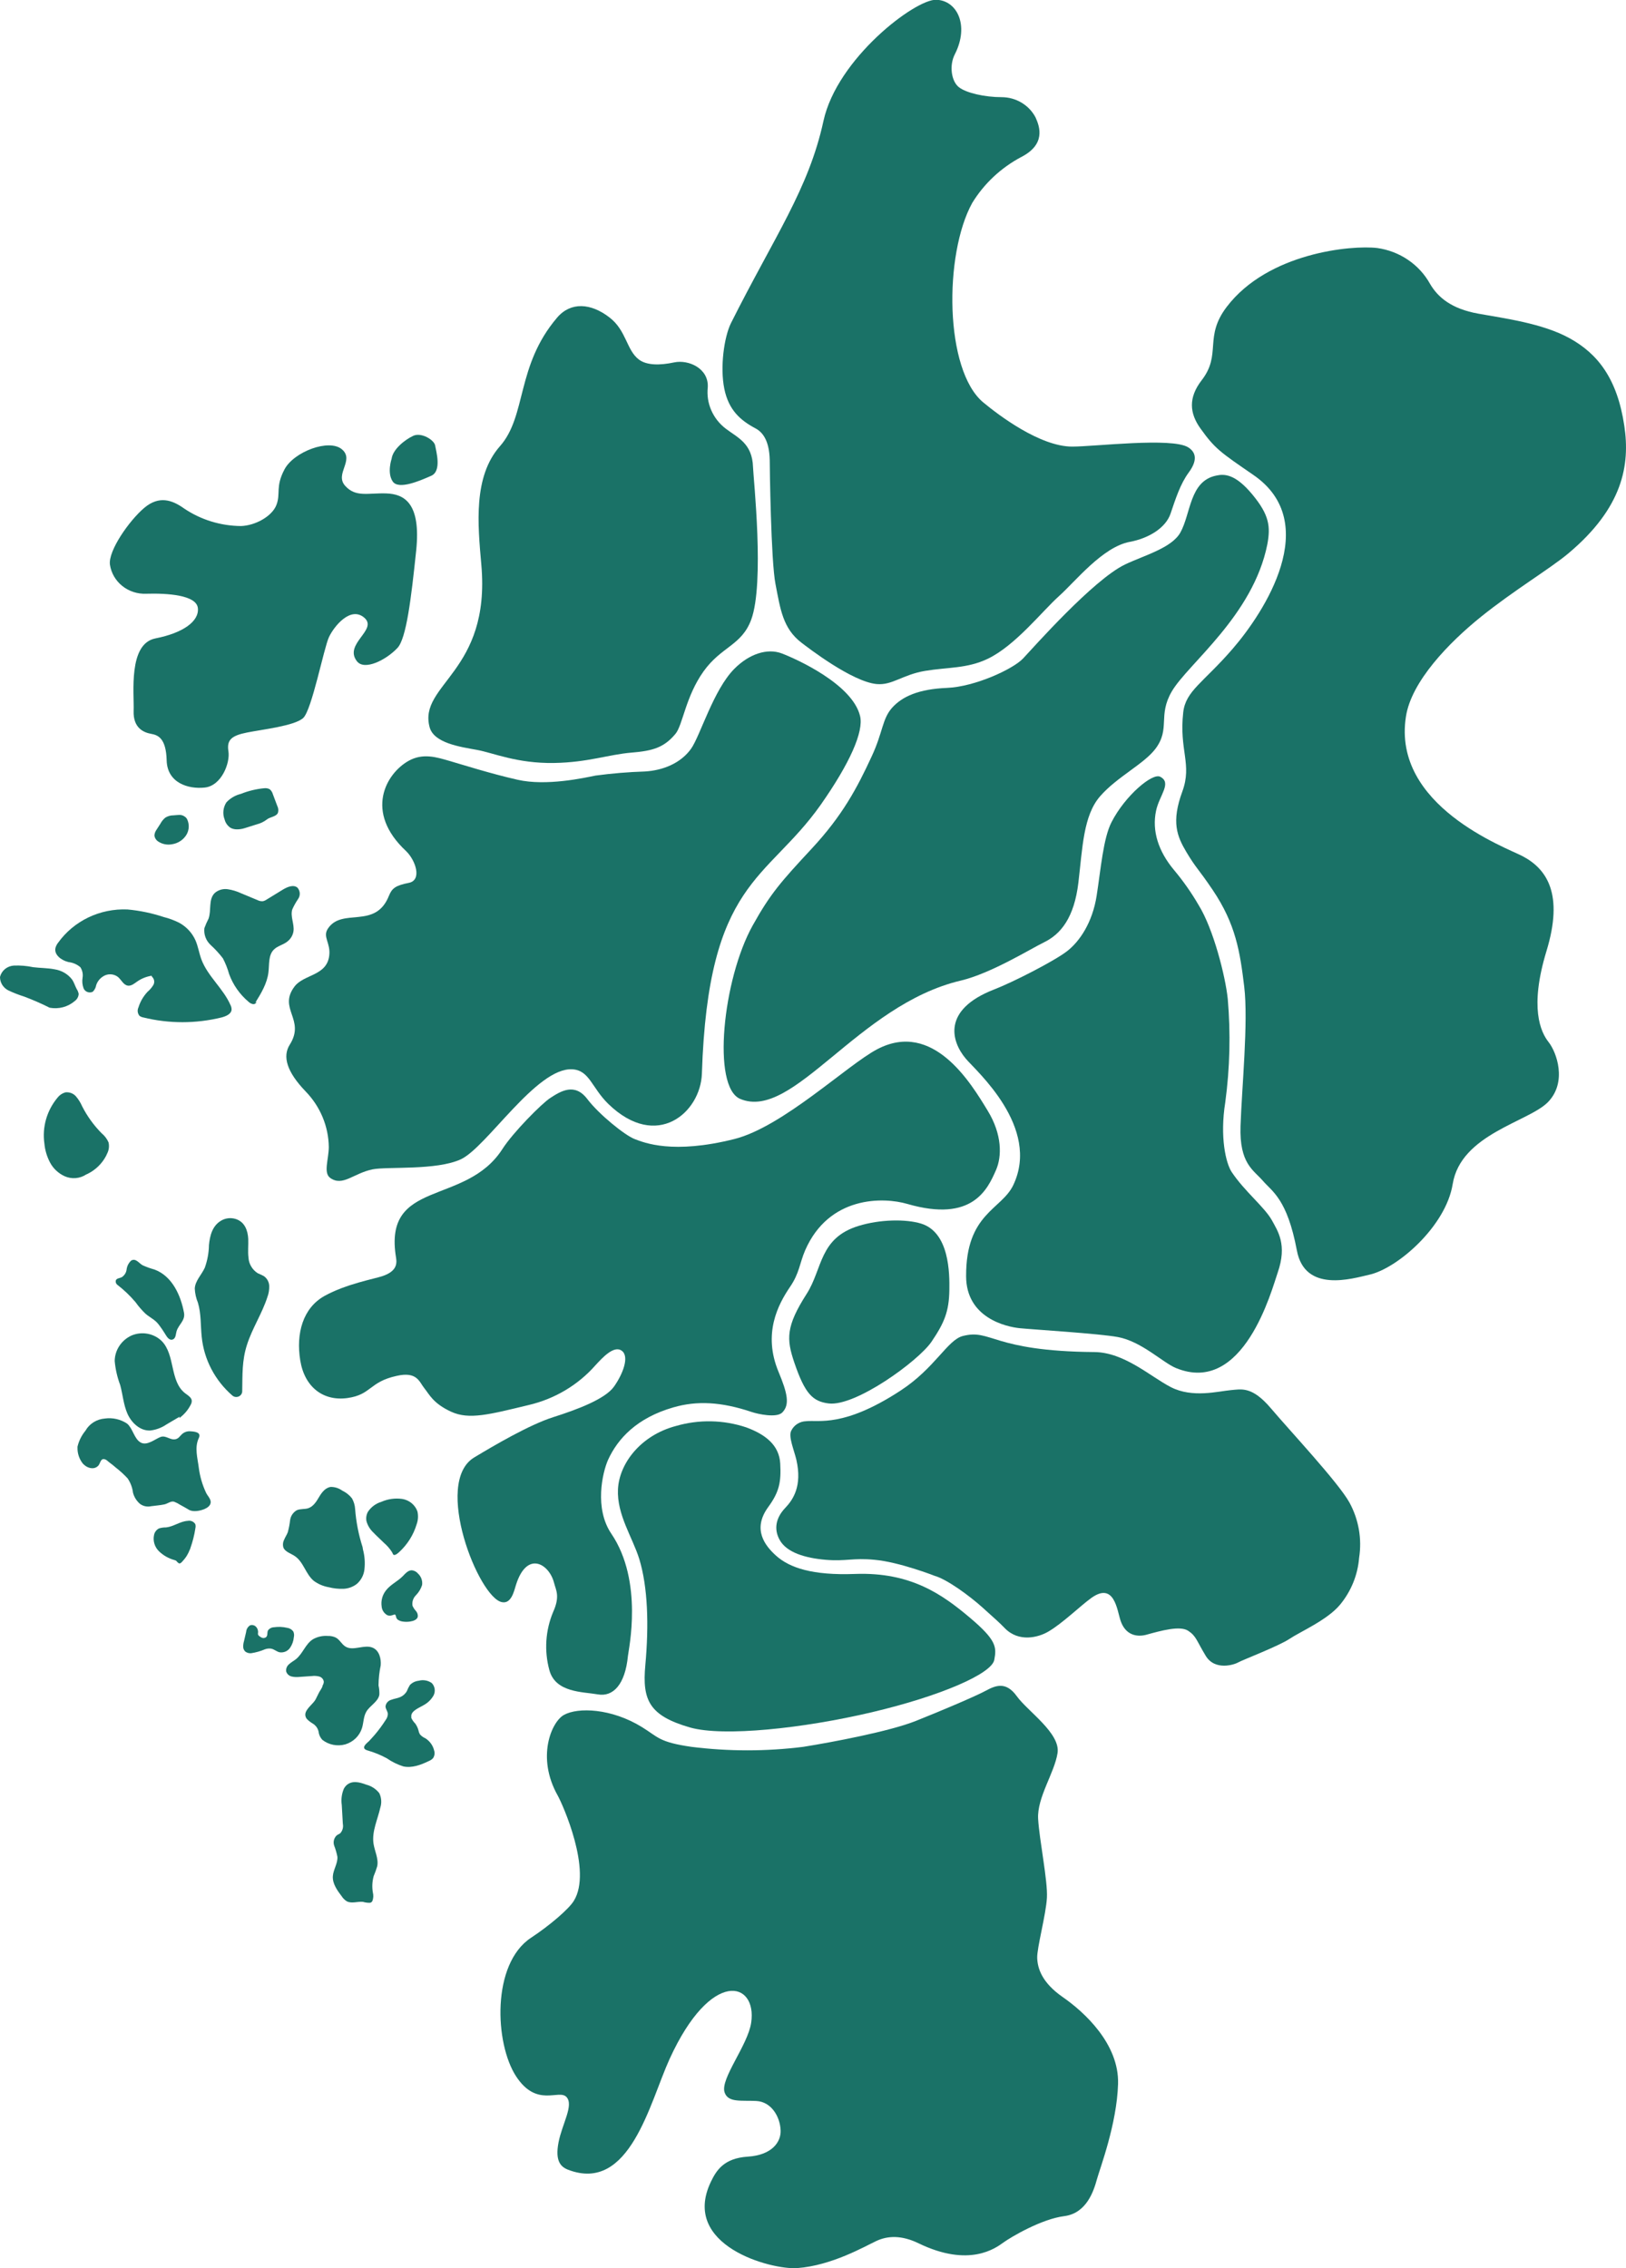 <svg width="438" height="611" viewBox="0 0 438 611" fill="none" xmlns="http://www.w3.org/2000/svg">
<g clip-path="url(#clip0_47_566)">
<path d="M286.275 537.948C280.572 533.984 279.499 530.134 279.394 527.425C279.29 524.715 281.762 515.762 282.011 511.178C282.259 506.594 279.97 495.666 279.643 489.93C279.316 484.193 284.064 477.545 284.875 472.201C285.686 466.858 276.817 460.957 273.9 456.905C270.983 452.853 268.21 453.979 265.516 455.436C262.821 456.892 253.743 460.754 246.692 463.565C239.642 466.377 224.206 469.289 216.358 470.543C206.371 471.794 196.259 471.794 186.272 470.543C177.455 469.276 177.298 467.909 172.916 465.212C164.701 460.146 155.649 459.83 151.882 461.957C148.546 463.844 144.439 473.354 150.234 483.661C151.477 485.865 159.639 503.922 154.564 512.039C153.256 514.192 148.18 518.586 143.026 521.98C132.378 529.02 133.242 550.446 139.024 559.297C144.596 567.819 150.548 562.666 152.588 564.856C154.629 567.047 151.424 572.074 150.456 577.076C149.488 582.078 151.006 583.686 153.072 584.471C169.672 590.803 175.009 566.363 180.372 554.612C191.543 530.147 203.996 533.68 202.348 544.836C201.445 550.952 193.976 559.943 195.18 563.603C196.122 566.452 199.653 565.717 203.735 565.933C207.816 566.148 210.144 570.213 210.275 573.847C210.419 576.911 208.012 580.508 201.459 580.926C194.905 581.343 192.93 584.724 191.478 587.726C183.289 604.909 207.75 611.456 214.749 610.949C224.075 610.266 232.97 605.086 236.097 603.63C239.223 602.174 242.951 602.098 247.425 604.263C261.055 610.873 268.145 605.606 270.303 604.048C272.462 602.491 280.624 597.717 286.654 596.957C292.685 596.197 294.607 590.195 295.471 587.067C296.334 583.939 300.847 572.175 301.174 561.349C301.501 550.522 291.978 541.898 286.275 537.948Z" fill="#1A7267"/>
<path d="M203.499 115.385C205.317 116.347 207.227 118.487 207.345 123.932C207.345 125.553 207.659 151.132 208.902 157.362C210.21 164.099 210.877 169.291 215.887 173.115C217.64 174.457 229.478 183.613 236.123 184.258C240.348 184.664 243.108 181.726 249.204 180.713C255.299 179.7 260.466 180.118 265.987 177.496C273.469 173.951 280.742 164.618 285.228 160.604C289.715 156.59 297.001 147.321 304.353 145.953C309.337 145.029 313.993 142.255 315.315 138.355C316.636 134.455 317.931 130.365 320.194 127.301C323.071 123.413 321.646 121.488 320.05 120.488C315.668 117.765 294.817 120.298 288.826 120.298C280.166 120.298 269.021 111.852 264.875 108.407C254.41 99.721 254.24 68.506 261.892 54.666C265.078 49.456 269.656 45.173 275.143 42.269C281.684 38.888 280.127 34.228 278.963 31.657C278.11 30.012 276.803 28.629 275.186 27.661C273.57 26.693 271.707 26.178 269.806 26.174C265.319 26.174 260.244 25.06 258.256 23.452C256.267 21.843 255.64 17.627 257.222 14.588C261.147 6.863 257.837 0.101 252.186 -0.063C246.535 -0.228 225.488 15.727 221.812 32.607C217.823 50.956 208.653 63.618 196.893 87.058C195.036 90.856 193.937 98.897 195.101 104.684C196.265 110.471 199.47 113.245 203.499 115.385Z" fill="#1A7267"/>
<path d="M437.542 114.701C435.658 102.038 430.426 95.289 422.761 91.085C415.462 87.083 405.35 85.779 398.195 84.487C391.04 83.195 387.351 80.144 385.193 76.433C383.768 73.87 381.744 71.665 379.282 69.994C376.819 68.323 373.988 67.232 371.013 66.81C364.054 65.974 341.568 68.076 330.462 82.638C324.196 90.844 329.154 95.39 323.686 102.443C320.063 107.141 320.442 111.307 323.346 115.385C327.27 120.855 328.578 121.716 337.657 127.959C356.31 140.812 340.547 164.947 332.006 174.812C324.157 183.891 319.383 186.069 318.729 191.882C317.577 202.126 321.188 205.811 318.493 213.193C315.458 221.45 317.067 225.274 319.566 229.491C322.3 234.062 322.718 233.859 326.708 239.786C332.869 248.953 334.02 256.336 335.158 265.77C336.296 275.204 334.491 293.223 334.164 303.354C333.837 313.484 337.683 315.168 340.181 318.068C342.68 320.968 346.722 322.93 349.338 336.809C351.483 348.358 364.276 344.407 368.828 343.368C376.35 341.722 389.47 330.376 391.314 318.954C393.499 305.443 411.851 302.201 417.018 296.832C422.185 291.463 419.32 283.46 417.162 280.725C415.004 277.99 411.93 271.443 416.587 256.159C421.243 240.875 416.73 234.087 410.125 230.618C405.716 228.3 374.898 217.094 378.731 192.958C380.209 183.562 390.202 173.166 399.006 166.087C407.809 159.009 417.581 153.158 422.395 149.131C437.176 136.76 439.125 125.249 437.542 114.701Z" fill="#1A7267"/>
<path d="M248.144 329.604C244.063 328.338 237.065 328.439 231.296 330.212C220.622 333.479 221.616 341.773 217.299 348.51C211.688 357.285 211.806 360.679 213.977 367.061C216.829 375.431 218.908 377.495 223.212 378.04C230.433 378.939 247.425 366.58 250.917 361.426C254.41 356.272 255.653 353.22 255.731 347.433C255.797 343.077 255.77 331.972 248.144 329.604Z" fill="#1A7267"/>
<path d="M210.17 394.21C209.896 389.31 206.246 386.41 201.014 384.485C194.892 382.441 188.261 382.313 182.06 384.118C172.524 386.651 166.807 394.248 166.467 401.137C166.127 408.026 170.391 414.091 172.21 419.967C174.499 427.489 174.826 437.695 173.832 448.547C172.968 457.93 174.839 462.16 185.918 465.338C194.905 467.871 216.345 465.579 234.789 461.235C253.233 456.892 267.138 450.877 267.831 447.116C268.459 443.735 268.537 441.874 261.225 435.72C253.913 429.565 245.397 423.411 230.315 423.968C218.856 424.399 212.721 422.322 209.072 419.068C206.037 416.345 202.623 411.951 206.874 406.038C209.935 401.871 210.445 399.212 210.17 394.21Z" fill="#1A7267"/>
<path d="M88.95 317.295C92.325 319.701 95.216 316.029 100.383 314.978C104.425 314.193 117.545 315.32 124.124 312.281C131.123 309.039 144.491 287.512 154.145 288.031C158.802 288.285 159.377 292.995 163.877 297.377C176.958 310.04 188.731 299.643 189.071 289.196C190.745 237.177 206.482 237.405 221.028 216.853C228.876 205.672 232.722 197.086 231.675 192.857C229.596 184.296 214.526 177.509 210.602 176.015C206.678 174.521 201.786 176.154 197.822 180.143C192.171 185.829 188.665 198.099 186.167 201.67C183.368 205.608 178.554 207.533 173.701 207.812C169.259 207.956 164.827 208.324 160.424 208.913C157.428 209.521 147.173 211.813 139.416 210.04C132.143 208.394 124.569 205.975 121.103 204.975C117.636 203.975 113.921 202.759 110.01 204.975C103.993 208.381 98.054 218.702 109.382 229.25C111.998 231.783 113.725 237.101 110.128 237.81C106.531 238.519 105.576 239.279 104.765 241.305C101.102 250.498 92.129 244.319 88.309 250.169C86.844 252.398 89.107 253.968 88.688 257.412C88.021 262.921 81.847 262.414 79.349 265.719C74.783 271.759 82.383 274.583 78.04 281.421C76.065 284.574 77.23 288.69 82.331 293.996C86.282 298.068 88.509 303.428 88.571 309.014C88.518 312.42 87.066 315.915 88.95 317.295Z" fill="#1A7267"/>
<path d="M39.36 159.933C45.064 159.768 52.965 160.262 53.305 163.833C53.645 167.404 49.263 170.507 41.872 171.963C34.481 173.419 36.169 186.766 35.999 191.489C35.828 196.212 38.85 197.339 40.695 197.669C42.539 197.998 44.737 198.808 44.894 204.823C45.05 210.838 50.61 212.624 55.149 212.142C59.688 211.661 62.029 205.469 61.532 202.379C61.035 199.289 62.37 198.15 66.569 197.314C70.767 196.478 79.335 195.529 81.664 193.414C83.992 191.299 87.236 174.546 88.61 171.621C89.983 168.696 94.457 163.162 98.159 166.416C101.861 169.671 92.508 173.432 96.144 178.117C98.159 180.726 103.993 177.8 107.054 174.546C109.461 172.013 110.756 161.212 112.103 148.359C113.45 135.506 108.911 133.075 104.032 132.91C99.153 132.746 95.804 134.05 92.953 130.834C90.101 127.617 95.569 123.97 92.103 121.032C88.636 118.095 79.165 121.691 76.654 126.401C74.142 131.112 75.647 132.91 74.469 136C73.292 139.09 68.753 141.584 64.894 141.698C59.422 141.651 54.092 140.005 49.603 136.975C46.411 134.696 42.879 133.404 38.85 136.81C34.821 140.217 29.105 148.359 29.615 152.107C29.95 154.348 31.132 156.389 32.932 157.835C34.733 159.281 37.023 160.028 39.36 159.933Z" fill="#1A7267"/>
<path d="M115.727 195.883C116.878 200.163 123.941 201.176 128.428 201.987C132.915 202.797 139.233 205.684 149.266 205.52C158.422 205.368 163.799 203.253 170.195 202.721C175.82 202.253 178.868 201.392 181.968 197.656C183.917 195.288 184.689 187.614 189.503 180.865C194.316 174.116 199.745 173.913 202.348 166.936C205.998 157.071 202.95 128.947 202.845 125.844C202.649 119.374 198.659 117.892 195.507 115.473C193.789 114.166 192.442 112.458 191.594 110.508C190.745 108.559 190.421 106.433 190.654 104.33C190.942 99.189 185.421 96.808 181.602 97.619C177.782 98.429 174.211 98.454 172.079 96.834C168.756 94.301 168.73 89.033 164.23 85.551C159.194 81.625 153.766 81.233 150.077 85.551C138.971 98.568 141.927 111.978 134.681 120.184C127.434 128.39 128.703 141.268 129.658 152.145C132.221 181.08 112.613 184.297 115.727 195.883Z" fill="#1A7267"/>
<path d="M337.33 133.176C332.712 127.617 329.795 127.63 327.597 128.111C320.403 129.605 320.822 138.317 317.957 143.446C315.615 147.637 308.094 149.638 303.045 152.057C294.464 156.172 278.256 174.546 275.575 177.383C272.893 180.219 262.677 184.98 255.077 185.297C247.477 185.614 243.082 187.589 240.348 190.603C237.614 193.617 237.863 197.225 234.802 203.76C230.877 212.256 226.953 219.664 218.647 228.604C210.34 237.544 207.515 240.723 202.727 249.334C194.709 263.769 191.7 292.78 199.392 296.009C213.689 302.037 231.021 270.683 258.805 264.137C266.941 262.212 277.681 255.551 281.2 253.842C285.765 251.638 289.362 247.181 290.487 237.76C291.612 228.338 291.795 219.677 296.373 214.447C300.952 209.217 308.146 205.811 311.259 201.683C315.328 196.238 311.822 192.819 315.642 186.259C319.958 178.826 337.591 165.821 341.398 146.561C342.261 141.825 341.934 138.723 337.33 133.176Z" fill="#1A7267"/>
<path d="M330.724 269.062C330.096 263.022 326.878 250.233 322.875 243.8C320.938 240.461 318.71 237.288 316.217 234.315C312.057 229.326 310.252 223.843 311.416 218.373C312.28 214.257 315.772 210.863 312.502 209.217C310.409 208.166 303.097 214.282 299.421 221.45C297.171 225.831 296.53 234.113 295.405 241.293C294.28 248.472 290.84 253.626 287.348 256.285C283.855 258.945 272.88 264.567 267.726 266.555C253.847 271.962 256.15 280.421 260.166 285.182C262.899 288.437 280.402 303.632 272.932 319.258C269.78 325.856 260.179 326.856 260.244 343.748C260.244 354.968 270.996 357.412 274.751 357.779C278.505 358.146 296.099 359.223 301.135 360.16C307.505 361.35 313.169 366.998 316.714 368.479C335.027 376.077 342.601 347.332 344.184 342.773C346.8 335.252 344.184 331.592 342.601 328.68C340.613 325.134 335.276 320.93 331.796 315.725C330.214 313.357 328.552 306.304 330.057 296.896C331.301 287.667 331.525 278.337 330.724 269.062Z" fill="#1A7267"/>
<path d="M138.997 426.893C141.954 417.548 147.932 421.284 149.227 426.298C149.763 428.4 150.927 429.945 148.978 434.263C146.926 439.212 146.573 444.668 147.971 449.826C149.593 455.98 156.944 455.689 161.052 456.411C165.159 457.133 168.403 453.752 169.149 446.052C169.306 444.368 173.4 425.994 164.675 413.129C160.058 406.329 162.268 396.667 163.799 393.223C166.415 387.512 171.53 381.94 181.379 379.103C187.697 377.267 194.264 377.571 202.57 380.37C204.114 380.889 209.189 382.016 210.72 380.484C212.787 378.382 212.146 375.355 209.713 369.518C205.435 359.248 209.595 351.397 212.76 346.724C215.377 342.925 215.377 340.292 216.894 336.771C223.304 322.108 237.915 322.386 244.455 324.311C261.958 329.376 266.026 320.373 268.315 315.13C269.885 311.509 269.989 305.62 266.052 299.175C261.604 291.868 251.388 274.697 236.28 282.637C228.287 286.829 210.864 303.544 197.796 306.823C181.236 310.977 173.57 307.824 170.954 306.823C168.338 305.823 161.353 300.188 158.226 296.073C154.825 291.564 151.058 293.92 148.246 295.743C145.943 297.225 138.199 305.038 135.335 309.508C125.393 325.007 103.117 317.397 106.688 338.785C107.015 340.709 106.57 342.508 103.117 343.711C100.958 344.47 93.267 345.825 87.419 349.08C81.572 352.334 79.702 359.21 80.879 366.453C82.056 373.696 87.119 377.483 93.594 376.584C100.069 375.684 99.428 372.24 106.832 370.619C112.391 369.353 112.927 372.24 114.301 373.937C115.674 375.634 116.668 378.027 121.521 380.268C126.374 382.51 131.868 381.003 142.451 378.458C149.449 376.813 155.731 373.067 160.398 367.757C162.268 365.731 165.382 362.287 167.501 363.857C169.62 365.427 167.749 370.189 165.382 373.519C163.014 376.849 155.532 379.673 149.057 381.725C142.582 383.776 132.967 389.436 127.735 392.59C116.603 399.288 128.938 430.426 135.217 431.566C137.755 432.085 138.487 428.527 138.997 426.893Z" fill="#1A7267"/>
<path d="M342.34 379.344C337.225 373.317 334.36 374.216 331.535 374.456C328.121 374.76 321.227 376.634 315.419 373.658C309.964 370.873 302.914 364.275 294.804 364.199C267.164 363.971 267.085 357.868 259.328 359.881C255.208 360.957 251.872 368.517 242.559 374.595C227.241 384.587 220.544 382.434 217.142 382.826C216.301 382.85 215.482 383.099 214.777 383.546C214.073 383.993 213.511 384.621 213.153 385.359C212.289 386.929 213.938 390.69 214.526 393.248C216.135 400.327 213.611 403.999 211.492 406.215C209.085 408.747 208.339 411.799 210.026 414.813C211.91 418.207 216.907 419.688 222.414 420.157C227.921 420.625 229.687 419.587 235.587 420.157C242.271 420.752 251.794 424.488 251.794 424.488C255.025 425.387 261.12 429.806 264.731 433.073C268.341 436.34 268.943 436.809 270.669 438.581C274.476 442.482 279.721 441.038 282.311 439.544C286.157 437.34 291.102 432.478 294.006 430.414C300.193 426.007 300.912 433.769 301.854 436.568C303.162 440.43 306.171 441.013 308.709 440.367C312.868 439.215 317.865 437.834 320.063 439.278C322.26 440.721 322.3 441.937 324.798 446.04C327.297 450.143 332.568 448.382 333.562 447.787C334.556 447.192 344.498 443.381 347.363 441.456C350.227 439.531 357.526 436.391 360.954 432.275C363.949 428.652 365.745 424.239 366.107 419.612C366.908 414.501 365.991 409.276 363.491 404.708C360.509 399.326 347.454 385.384 342.34 379.344Z" fill="#1A7267"/>
<path d="M116.158 128.162C119.062 126.896 117.466 121.501 117.218 120.007C116.969 118.513 113.503 116.373 111.305 117.398C109.108 118.424 105.837 120.982 105.497 123.553C105.497 123.553 104.189 127.351 105.785 129.694C107.381 132.037 113.241 129.441 116.158 128.162Z" fill="#1A7267"/>
<path d="M36.509 350.764C37.283 351.852 38.159 352.869 39.125 353.803C40.08 354.677 41.27 355.234 42.186 356.145C42.447 356.418 42.692 356.706 42.918 357.007C43.468 357.741 43.978 358.501 44.462 359.286L44.58 359.489C45.024 360.223 45.705 361.236 46.66 360.755C47.405 360.362 47.353 359.223 47.575 358.539C48.164 356.715 49.956 355.702 49.563 353.6C48.713 349.016 46.411 343.71 41.584 341.963C40.5 341.663 39.442 341.282 38.419 340.823C37.424 340.279 36.587 338.823 35.331 339.557C34.643 340.2 34.208 341.055 34.102 341.976C34.05 342.39 33.906 342.789 33.68 343.146C33.454 343.502 33.152 343.807 32.794 344.04C32.257 344.306 31.486 344.318 31.237 344.812C31.156 345.034 31.147 345.275 31.213 345.502C31.278 345.728 31.415 345.93 31.603 346.078C33.406 347.466 35.051 349.037 36.509 350.764Z" fill="#1A7267"/>
<path d="M53.553 395.401C53.239 392.805 52.337 389.918 53.553 387.36C54.26 385.853 52.637 385.625 51.329 385.549C50.921 385.509 50.508 385.553 50.119 385.677C49.729 385.801 49.37 386.004 49.066 386.271C48.491 386.777 48.151 387.474 47.327 387.664C45.849 388.031 44.71 386.537 43.258 387.068C41.806 387.6 39.635 389.525 37.895 388.563C36.156 387.6 35.828 384.878 34.272 383.498C32.517 382.31 30.361 381.813 28.242 382.105C27.155 382.188 26.107 382.533 25.194 383.108C24.28 383.683 23.529 384.47 23.009 385.397C21.973 386.654 21.244 388.121 20.877 389.69C20.884 389.787 20.884 389.884 20.877 389.981C20.847 391.445 21.306 392.88 22.185 394.071C23.14 395.337 25.298 396.173 26.528 394.742C26.947 394.248 27.104 393.058 27.836 393.033C28.569 393.007 29.013 393.603 29.432 393.906C30.06 394.35 30.662 394.856 31.237 395.35C32.361 396.225 33.411 397.187 34.377 398.225C35.163 399.386 35.66 400.708 35.828 402.087C36.127 403.239 36.774 404.28 37.686 405.075C38.109 405.396 38.602 405.621 39.127 405.733C39.653 405.845 40.197 405.841 40.721 405.721C41.898 405.556 43.141 405.48 44.305 405.227C45.155 405.037 46.071 404.239 46.921 404.518C47.492 404.738 48.036 405.018 48.543 405.354C49.315 405.759 50.06 406.202 50.78 406.62C51.944 407.392 53.919 406.975 55.097 406.481C55.882 406.139 56.732 405.556 56.758 404.645C56.784 403.733 55.882 402.897 55.515 402.112C54.513 399.984 53.852 397.721 53.553 395.401Z" fill="#1A7267"/>
<path d="M66.529 362.249C67.942 357.804 70.611 353.803 72.036 349.358C72.392 348.401 72.556 347.387 72.52 346.37C72.501 345.86 72.364 345.362 72.119 344.911C71.875 344.459 71.529 344.067 71.108 343.761C70.56 343.467 69.996 343.201 69.42 342.963C68.698 342.499 68.098 341.879 67.667 341.151C67.236 340.424 66.985 339.609 66.935 338.772C66.725 337.1 66.935 335.416 66.869 333.707C66.752 331.503 65.967 329.135 63.481 328.35C62.832 328.146 62.145 328.082 61.468 328.16C60.79 328.239 60.138 328.459 59.557 328.806C57.176 330.199 56.535 332.871 56.287 335.366C56.254 337.454 55.874 339.523 55.162 341.494C54.286 343.407 52.546 345.04 52.467 347.117C52.53 348.42 52.818 349.704 53.318 350.916C54.207 353.879 54.011 357.045 54.338 360.109C54.947 366.211 57.908 371.867 62.631 375.95C62.822 376.107 63.049 376.216 63.292 376.269C63.536 376.322 63.79 376.317 64.031 376.254C64.375 376.173 64.681 375.983 64.901 375.715C65.121 375.447 65.243 375.115 65.247 374.773C65.326 370.379 65.156 366.504 66.529 362.249Z" fill="#1A7267"/>
<path d="M51.329 378.47C51.532 378.14 51.645 377.765 51.656 377.381C51.656 376.457 50.636 375.887 49.877 375.304C45.678 372.063 47.261 365.022 43.572 361.236C42.526 360.216 41.183 359.528 39.723 359.263C38.263 358.998 36.754 359.17 35.397 359.754C34.062 360.377 32.934 361.348 32.138 362.559C31.343 363.769 30.913 365.171 30.897 366.605C31.094 368.815 31.591 370.991 32.375 373.076C33.069 375.608 33.252 378.344 34.324 380.788C35.397 383.231 37.712 385.447 40.446 385.333C42.036 385.155 43.552 384.588 44.854 383.687L48.386 381.611L48.295 381.99C49.574 381.06 50.613 379.855 51.329 378.47Z" fill="#1A7267"/>
<path d="M50.558 409.672C48.53 409.786 46.79 411.204 44.763 411.432C44.102 411.421 43.443 411.515 42.814 411.71C42.481 411.887 42.191 412.131 41.965 412.426C41.739 412.721 41.583 413.06 41.506 413.42C41.325 414.206 41.351 415.023 41.579 415.796C41.808 416.57 42.232 417.277 42.814 417.852C43.989 418.991 45.449 419.815 47.052 420.245C47.23 420.279 47.394 420.362 47.523 420.486C47.7 420.729 47.922 420.94 48.177 421.106C48.283 421.142 48.398 421.142 48.504 421.106C48.779 421.03 49.001 420.726 49.184 420.537C49.556 420.143 49.893 419.719 50.191 419.27C50.421 418.901 50.631 418.521 50.819 418.131C50.911 417.941 50.989 417.751 51.068 417.548C51.178 417.368 51.258 417.171 51.303 416.966C51.896 415.284 52.334 413.555 52.611 411.799V411.723C52.716 411.341 52.716 410.94 52.611 410.558C52.411 410.218 52.104 409.948 51.735 409.789C51.365 409.629 50.953 409.588 50.558 409.672Z" fill="#1A7267"/>
<path d="M23.611 316.194C25.755 315.125 27.495 313.428 28.582 311.344C28.673 311.154 28.765 310.964 28.843 310.774C29.34 309.828 29.478 308.744 29.236 307.71C28.819 306.761 28.178 305.919 27.365 305.253C25.251 303.11 23.486 300.668 22.133 298.01C21.716 297.046 21.156 296.146 20.472 295.338C20.127 294.938 19.684 294.629 19.183 294.439C18.683 294.248 18.14 294.183 17.607 294.249C16.785 294.48 16.061 294.959 15.54 295.617C14.096 297.337 13.033 299.326 12.416 301.461C11.799 303.596 11.643 305.83 11.956 308.026C12.12 309.825 12.645 311.575 13.499 313.18C14.357 314.784 15.736 316.07 17.424 316.84C18.352 317.252 19.375 317.424 20.393 317.34C21.411 317.256 22.389 316.918 23.232 316.358L23.611 316.194Z" fill="#1A7267"/>
<path d="M79.388 419.144C81.782 420.726 82.331 424.032 84.542 425.842C85.734 426.715 87.124 427.301 88.597 427.552C89.876 427.878 91.199 428.018 92.521 427.97C93.857 427.914 95.139 427.439 96.171 426.615C97.282 425.62 97.988 424.272 98.159 422.816C98.376 420.989 98.243 419.139 97.766 417.358L97.675 416.763C96.601 413.421 95.925 409.971 95.66 406.481C95.602 405.463 95.307 404.472 94.797 403.581C94.101 402.707 93.206 402.001 92.181 401.517C91.299 400.873 90.224 400.526 89.12 400.529C87.681 400.694 86.687 401.998 85.968 403.214C85.248 404.429 84.463 405.746 83.077 406.253C82.056 406.595 80.879 406.367 79.911 406.823C79.427 407.112 79.017 407.504 78.711 407.969C78.405 408.434 78.212 408.96 78.145 409.507C78.022 410.602 77.812 411.685 77.517 412.749C77.256 413.445 76.837 414.015 76.536 414.762C76.188 415.439 76.127 416.221 76.366 416.94C76.889 418.042 78.328 418.434 79.388 419.144Z" fill="#1A7267"/>
<path d="M108.31 403.758C106.418 403.501 104.49 403.769 102.75 404.531C101.24 404.986 99.947 405.947 99.101 407.24C98.692 407.999 98.554 408.867 98.708 409.71C99.011 410.857 99.63 411.904 100.5 412.736C101.442 413.736 102.476 414.636 103.444 415.611C104.298 416.344 105.035 417.198 105.628 418.143L105.864 418.637C106.204 419.296 107.263 418.32 107.564 418.042C109.766 416.01 111.373 413.45 112.221 410.621C112.633 409.5 112.71 408.289 112.443 407.126C112.136 406.254 111.589 405.479 110.86 404.886C110.132 404.292 109.25 403.902 108.31 403.758Z" fill="#1A7267"/>
<path d="M113.699 426.957C113.78 426.394 113.722 425.821 113.532 425.284C113.341 424.748 113.021 424.262 112.6 423.867C112.396 423.619 112.143 423.412 111.855 423.26C111.568 423.108 111.252 423.013 110.926 422.98C109.879 422.98 109.147 423.918 108.427 424.639C107.041 426.007 105.144 426.855 103.941 428.438C102.995 429.66 102.586 431.194 102.803 432.706C102.837 433.195 102.996 433.668 103.266 434.083C103.535 434.499 103.906 434.843 104.346 435.086C104.767 435.245 105.234 435.245 105.654 435.086C105.837 435.086 106.151 434.858 106.374 434.909C106.596 434.96 106.635 435.34 106.688 435.529C106.748 435.819 106.904 436.081 107.132 436.277C107.521 436.543 107.969 436.717 108.44 436.783C109.116 436.89 109.805 436.89 110.481 436.783C111.331 436.656 112.325 436.327 112.535 435.517C112.572 435.239 112.548 434.956 112.465 434.688C112.381 434.419 112.24 434.171 112.051 433.959C111.669 433.539 111.356 433.065 111.122 432.554C111.032 432.034 111.071 431.5 111.237 430.998C111.403 430.496 111.691 430.039 112.077 429.667C112.824 428.895 113.379 427.968 113.699 426.957Z" fill="#1A7267"/>
<path d="M78.119 443.887C78.712 443.026 79.068 442.032 79.152 441C79.277 440.487 79.227 439.95 79.008 439.468C78.817 439.2 78.571 438.975 78.285 438.805C77.999 438.635 77.68 438.524 77.347 438.48C76.182 438.208 74.974 438.157 73.789 438.328C73.469 438.34 73.156 438.425 72.876 438.577C72.596 438.729 72.358 438.943 72.18 439.202C71.906 439.771 72.18 440.544 71.683 440.987C71.525 441.114 71.334 441.196 71.13 441.222C70.927 441.249 70.719 441.22 70.532 441.139C70.327 441.048 70.134 440.933 69.957 440.797C69.792 440.693 69.653 440.555 69.551 440.392C69.504 440.302 69.481 440.202 69.486 440.101C69.486 439.835 69.564 439.544 69.486 439.265C69.437 438.928 69.297 438.609 69.08 438.341C68.893 438.083 68.625 437.892 68.316 437.796C68.006 437.7 67.673 437.705 67.367 437.809C67.062 438.004 66.809 438.264 66.625 438.569C66.441 438.874 66.332 439.217 66.307 439.569L65.718 442.101C65.578 442.571 65.508 443.057 65.509 443.545C65.506 443.792 65.554 444.037 65.65 444.265C65.747 444.494 65.89 444.701 66.072 444.875C66.524 445.216 67.096 445.375 67.667 445.318C68.943 445.123 70.187 444.77 71.369 444.267C71.898 444.071 72.47 444.01 73.031 444.09C73.841 444.242 74.483 444.862 75.28 445.065C75.82 445.154 76.376 445.091 76.88 444.882C77.383 444.673 77.814 444.328 78.119 443.887Z" fill="#1A7267"/>
<path d="M93.031 469.871C94.081 469.552 95.034 468.991 95.811 468.237C96.588 467.482 97.165 466.557 97.492 465.541C97.963 464.072 97.884 462.426 98.669 461.083C99.65 459.399 101.874 458.399 102.188 456.487C102.224 455.658 102.15 454.828 101.965 454.017C101.98 452.188 102.177 450.365 102.554 448.572C102.698 446.749 102.149 444.609 100.422 443.849C98.146 442.849 95.189 444.824 93.084 443.545C92.05 442.937 91.54 441.696 90.467 441.114C89.802 440.795 89.064 440.642 88.322 440.671C86.921 440.561 85.52 440.871 84.306 441.557C82.292 442.823 81.612 445.356 79.767 446.888C79.178 447.369 78.459 447.724 77.91 448.243C77.609 448.479 77.376 448.786 77.231 449.134C77.087 449.482 77.037 449.859 77.086 450.231C77.187 450.566 77.379 450.87 77.641 451.11C77.902 451.35 78.225 451.519 78.577 451.599C79.276 451.753 79.998 451.787 80.709 451.7L84.019 451.472C84.693 451.384 85.378 451.432 86.033 451.611C86.355 451.706 86.64 451.892 86.852 452.144C87.064 452.397 87.194 452.705 87.223 453.03C87.196 453.393 87.08 453.745 86.883 454.055C86.883 454.549 86.164 455.448 85.941 455.904L85.026 457.74C84.45 458.855 82.71 460.045 82.318 461.349C82.224 461.656 82.215 461.98 82.291 462.291C82.366 462.602 82.525 462.888 82.75 463.122C83.187 463.556 83.679 463.934 84.215 464.249C84.617 464.488 84.966 464.803 85.24 465.175C85.514 465.547 85.708 465.968 85.811 466.414C85.893 467.248 86.251 468.034 86.831 468.656C87.687 469.327 88.698 469.787 89.777 469.999C90.857 470.211 91.973 470.167 93.031 469.871Z" fill="#1A7267"/>
<path d="M114.588 468.238C114.01 467.993 113.499 467.62 113.097 467.149C112.907 466.8 112.775 466.424 112.705 466.035C112.528 465.395 112.235 464.791 111.841 464.249C111.405 463.814 111.051 463.308 110.795 462.755V462.35C110.625 460.817 113.189 459.906 114.248 459.235C115.316 458.63 116.194 457.754 116.786 456.702C117.063 456.166 117.168 455.563 117.086 454.969C117.005 454.375 116.741 453.818 116.328 453.372C115.828 453.009 115.247 452.763 114.632 452.653C114.017 452.543 113.385 452.572 112.783 452.739C111.876 452.831 111.034 453.241 110.416 453.891C110.096 454.407 109.825 454.949 109.605 455.512C109.216 456.229 108.589 456.8 107.826 457.133C107.054 457.474 106.177 457.563 105.393 457.867C104.982 457.98 104.616 458.21 104.341 458.525C104.067 458.841 103.895 459.229 103.849 459.64C103.849 460.336 104.412 460.906 104.477 461.653C104.459 462.257 104.249 462.841 103.875 463.325C103.017 464.671 102.069 465.961 101.037 467.187C100.513 467.795 99.977 468.39 99.428 468.972C98.97 469.441 97.439 470.505 98.368 471.226C98.56 471.352 98.772 471.446 98.996 471.505C100.819 472.022 102.575 472.74 104.228 473.645C105.576 474.58 107.062 475.31 108.637 475.81C110.978 476.317 113.398 475.393 115.543 474.354C115.954 474.186 116.324 473.935 116.629 473.62C116.841 473.315 116.98 472.967 117.034 472.603C117.089 472.239 117.057 471.868 116.943 471.518C116.622 470.173 115.779 468.998 114.588 468.238Z" fill="#1A7267"/>
<path d="M98.656 480.724C96.851 480.052 94.732 479.457 93.175 481.04C92.963 481.277 92.778 481.536 92.626 481.813C92.042 483.204 91.848 484.72 92.063 486.207C92.168 487.903 92.259 489.588 92.351 491.272C92.442 491.716 92.429 492.175 92.311 492.614C92.193 493.052 91.974 493.459 91.671 493.804C91.383 494.032 91.004 494.159 90.703 494.387C90.327 494.745 90.064 495.2 89.946 495.698C89.828 496.196 89.859 496.717 90.036 497.198C90.407 498.156 90.691 499.143 90.886 500.149C91.017 501.959 89.761 503.618 89.656 505.429C89.552 507.442 90.86 509.228 92.102 510.874C92.439 511.382 92.885 511.814 93.41 512.14C94.719 512.837 96.328 512.14 97.779 512.292C98.404 512.487 99.06 512.573 99.716 512.546C99.846 512.508 99.966 512.445 100.07 512.36C100.173 512.275 100.258 512.17 100.317 512.052C100.591 511.316 100.632 510.518 100.435 509.76C100.187 508.296 100.263 506.799 100.657 505.366C101.026 504.497 101.345 503.609 101.612 502.706C102.031 500.655 100.906 498.629 100.605 496.552C100.147 493.298 101.73 490.119 102.449 486.903C102.854 485.623 102.756 484.243 102.175 483.028C101.304 481.898 100.064 481.086 98.656 480.724Z" fill="#1A7267"/>
<path d="M62.383 271.937C62.386 271.524 62.287 271.116 62.095 270.747C60.159 266.277 55.947 262.984 54.246 258.425C53.618 256.729 53.37 254.905 52.637 253.259C51.752 251.284 50.228 249.64 48.295 248.574C46.96 247.903 45.552 247.38 44.096 247.016C40.937 245.968 37.662 245.283 34.337 244.977C30.688 244.82 27.057 245.563 23.785 247.135C20.514 248.708 17.708 251.059 15.632 253.968C15.308 254.379 15.072 254.848 14.938 255.348C14.52 257.185 16.534 258.691 18.418 259.147C19.619 259.273 20.749 259.761 21.649 260.54C22.199 261.388 22.408 262.402 22.238 263.389C22.08 264.351 22.179 265.336 22.525 266.251C22.62 266.471 22.76 266.67 22.937 266.836C23.114 267.002 23.324 267.131 23.554 267.215C23.785 267.299 24.03 267.337 24.276 267.326C24.522 267.315 24.763 267.255 24.985 267.15C25.48 266.664 25.805 266.04 25.913 265.365C26.1 264.792 26.407 264.263 26.814 263.81C27.222 263.357 27.721 262.989 28.281 262.731C28.848 262.485 29.474 262.394 30.09 262.47C30.706 262.546 31.289 262.785 31.773 263.161C32.715 263.947 33.252 265.352 34.481 265.504C35.384 265.605 36.156 264.947 36.901 264.428C38.062 263.605 39.406 263.058 40.825 262.832L40.956 263.111C41.258 263.392 41.456 263.761 41.52 264.161C41.583 264.561 41.51 264.971 41.309 265.327C40.883 266.025 40.344 266.654 39.714 267.188C38.597 268.391 37.771 269.818 37.294 271.367C37.117 271.733 37.05 272.14 37.101 272.54C37.152 272.941 37.319 273.32 37.581 273.634C37.877 273.853 38.222 274 38.589 274.064C45.512 275.768 52.765 275.768 59.688 274.064C60.892 273.748 62.317 273.14 62.383 271.937Z" fill="#1A7267"/>
<path d="M20.171 269.62C20.474 269.394 20.722 269.108 20.898 268.779C21.075 268.451 21.174 268.09 21.191 267.72C21.098 267.243 20.912 266.787 20.642 266.378C20.223 265.58 19.961 264.694 19.477 263.934C18.912 263.176 18.197 262.534 17.372 262.047C16.548 261.56 15.632 261.237 14.677 261.097C12.793 260.73 10.844 260.768 8.934 260.528C7.217 260.164 5.458 260.019 3.702 260.097C2.827 260.157 1.995 260.487 1.329 261.038C0.663 261.59 0.197 262.334 -3.90645e-06 263.161C-0.005 263.912 0.204 264.649 0.606 265.291C1.008 265.932 1.586 266.453 2.276 266.796C3.656 267.443 5.081 267.998 6.54 268.455C8.87 269.331 11.15 270.329 13.369 271.443C14.571 271.668 15.811 271.621 16.991 271.305C18.171 270.988 19.259 270.411 20.171 269.62Z" fill="#1A7267"/>
<path d="M73.763 255.792C74.757 254.779 76.301 254.525 77.426 253.601C78.323 252.907 78.908 251.904 79.061 250.802C79.309 248.865 78.171 246.877 78.721 244.99C79.16 244.001 79.69 243.052 80.303 242.154C80.617 241.703 80.772 241.166 80.746 240.624C80.72 240.081 80.514 239.561 80.16 239.14C79.1 238.177 77.4 238.899 76.17 239.646L71.814 242.318C71.509 242.532 71.162 242.683 70.794 242.761C70.298 242.793 69.804 242.688 69.368 242.458L64.894 240.596C63.758 240.065 62.545 239.702 61.297 239.52C60.673 239.435 60.037 239.485 59.435 239.667C58.834 239.849 58.281 240.158 57.818 240.571C56.091 242.306 56.993 245.205 56.169 247.472C55.743 248.293 55.372 249.138 55.057 250.005C54.956 250.831 55.053 251.669 55.342 252.453C55.63 253.237 56.101 253.946 56.719 254.525C57.94 255.639 59.056 256.855 60.054 258.16C60.754 259.507 61.311 260.92 61.716 262.376C62.765 265.262 64.567 267.836 66.948 269.847C67.261 270.151 67.655 270.366 68.086 270.468C68.306 270.511 68.534 270.473 68.726 270.36C68.917 270.247 69.058 270.069 69.119 269.86L68.753 270.113C70.336 267.581 71.971 264.871 72.311 261.895C72.573 259.742 72.246 257.311 73.763 255.792Z" fill="#1A7267"/>
<path d="M62.108 222.995C62.611 223.256 63.172 223.395 63.743 223.4C64.504 223.413 65.26 223.297 65.98 223.058L69.237 222.032C70.189 221.786 71.079 221.355 71.853 220.766C72.677 220.057 74.378 220.019 74.862 218.968C75.056 218.345 74.995 217.674 74.692 217.094C74.286 216.043 73.894 214.979 73.501 213.928C73.362 213.406 73.061 212.937 72.638 212.586C72.205 212.363 71.713 212.271 71.225 212.32C69.052 212.516 66.923 213.029 64.907 213.839C63.393 214.208 62.026 215.006 60.983 216.131C60.54 216.816 60.267 217.591 60.185 218.395C60.104 219.199 60.215 220.011 60.512 220.766C60.743 221.673 61.311 222.467 62.108 222.995Z" fill="#1A7267"/>
<path d="M42.186 223.463C41.848 223.921 41.644 224.459 41.597 225.021C41.631 225.357 41.742 225.683 41.923 225.972C42.105 226.261 42.351 226.507 42.644 226.692C43.181 227.043 43.785 227.288 44.42 227.412C45.055 227.536 45.71 227.536 46.346 227.414C47.162 227.289 47.939 226.987 48.619 226.531C49.298 226.075 49.863 225.477 50.27 224.78C50.62 224.156 50.816 223.461 50.841 222.751C50.866 222.041 50.72 221.336 50.414 220.69C50.259 220.376 50.014 220.112 49.707 219.93C49.295 219.637 48.792 219.49 48.282 219.512C47.771 219.512 47.327 219.601 46.712 219.626C45.931 219.621 45.165 219.841 44.514 220.259C43.974 220.712 43.529 221.263 43.206 221.88L42.186 223.463Z" fill="#1A7267"/>
</g>
<defs>
<clipPath id="clip0_47_566">
<rect width="438" height="611" fill="white"/>
</clipPath>
</defs>
</svg>

